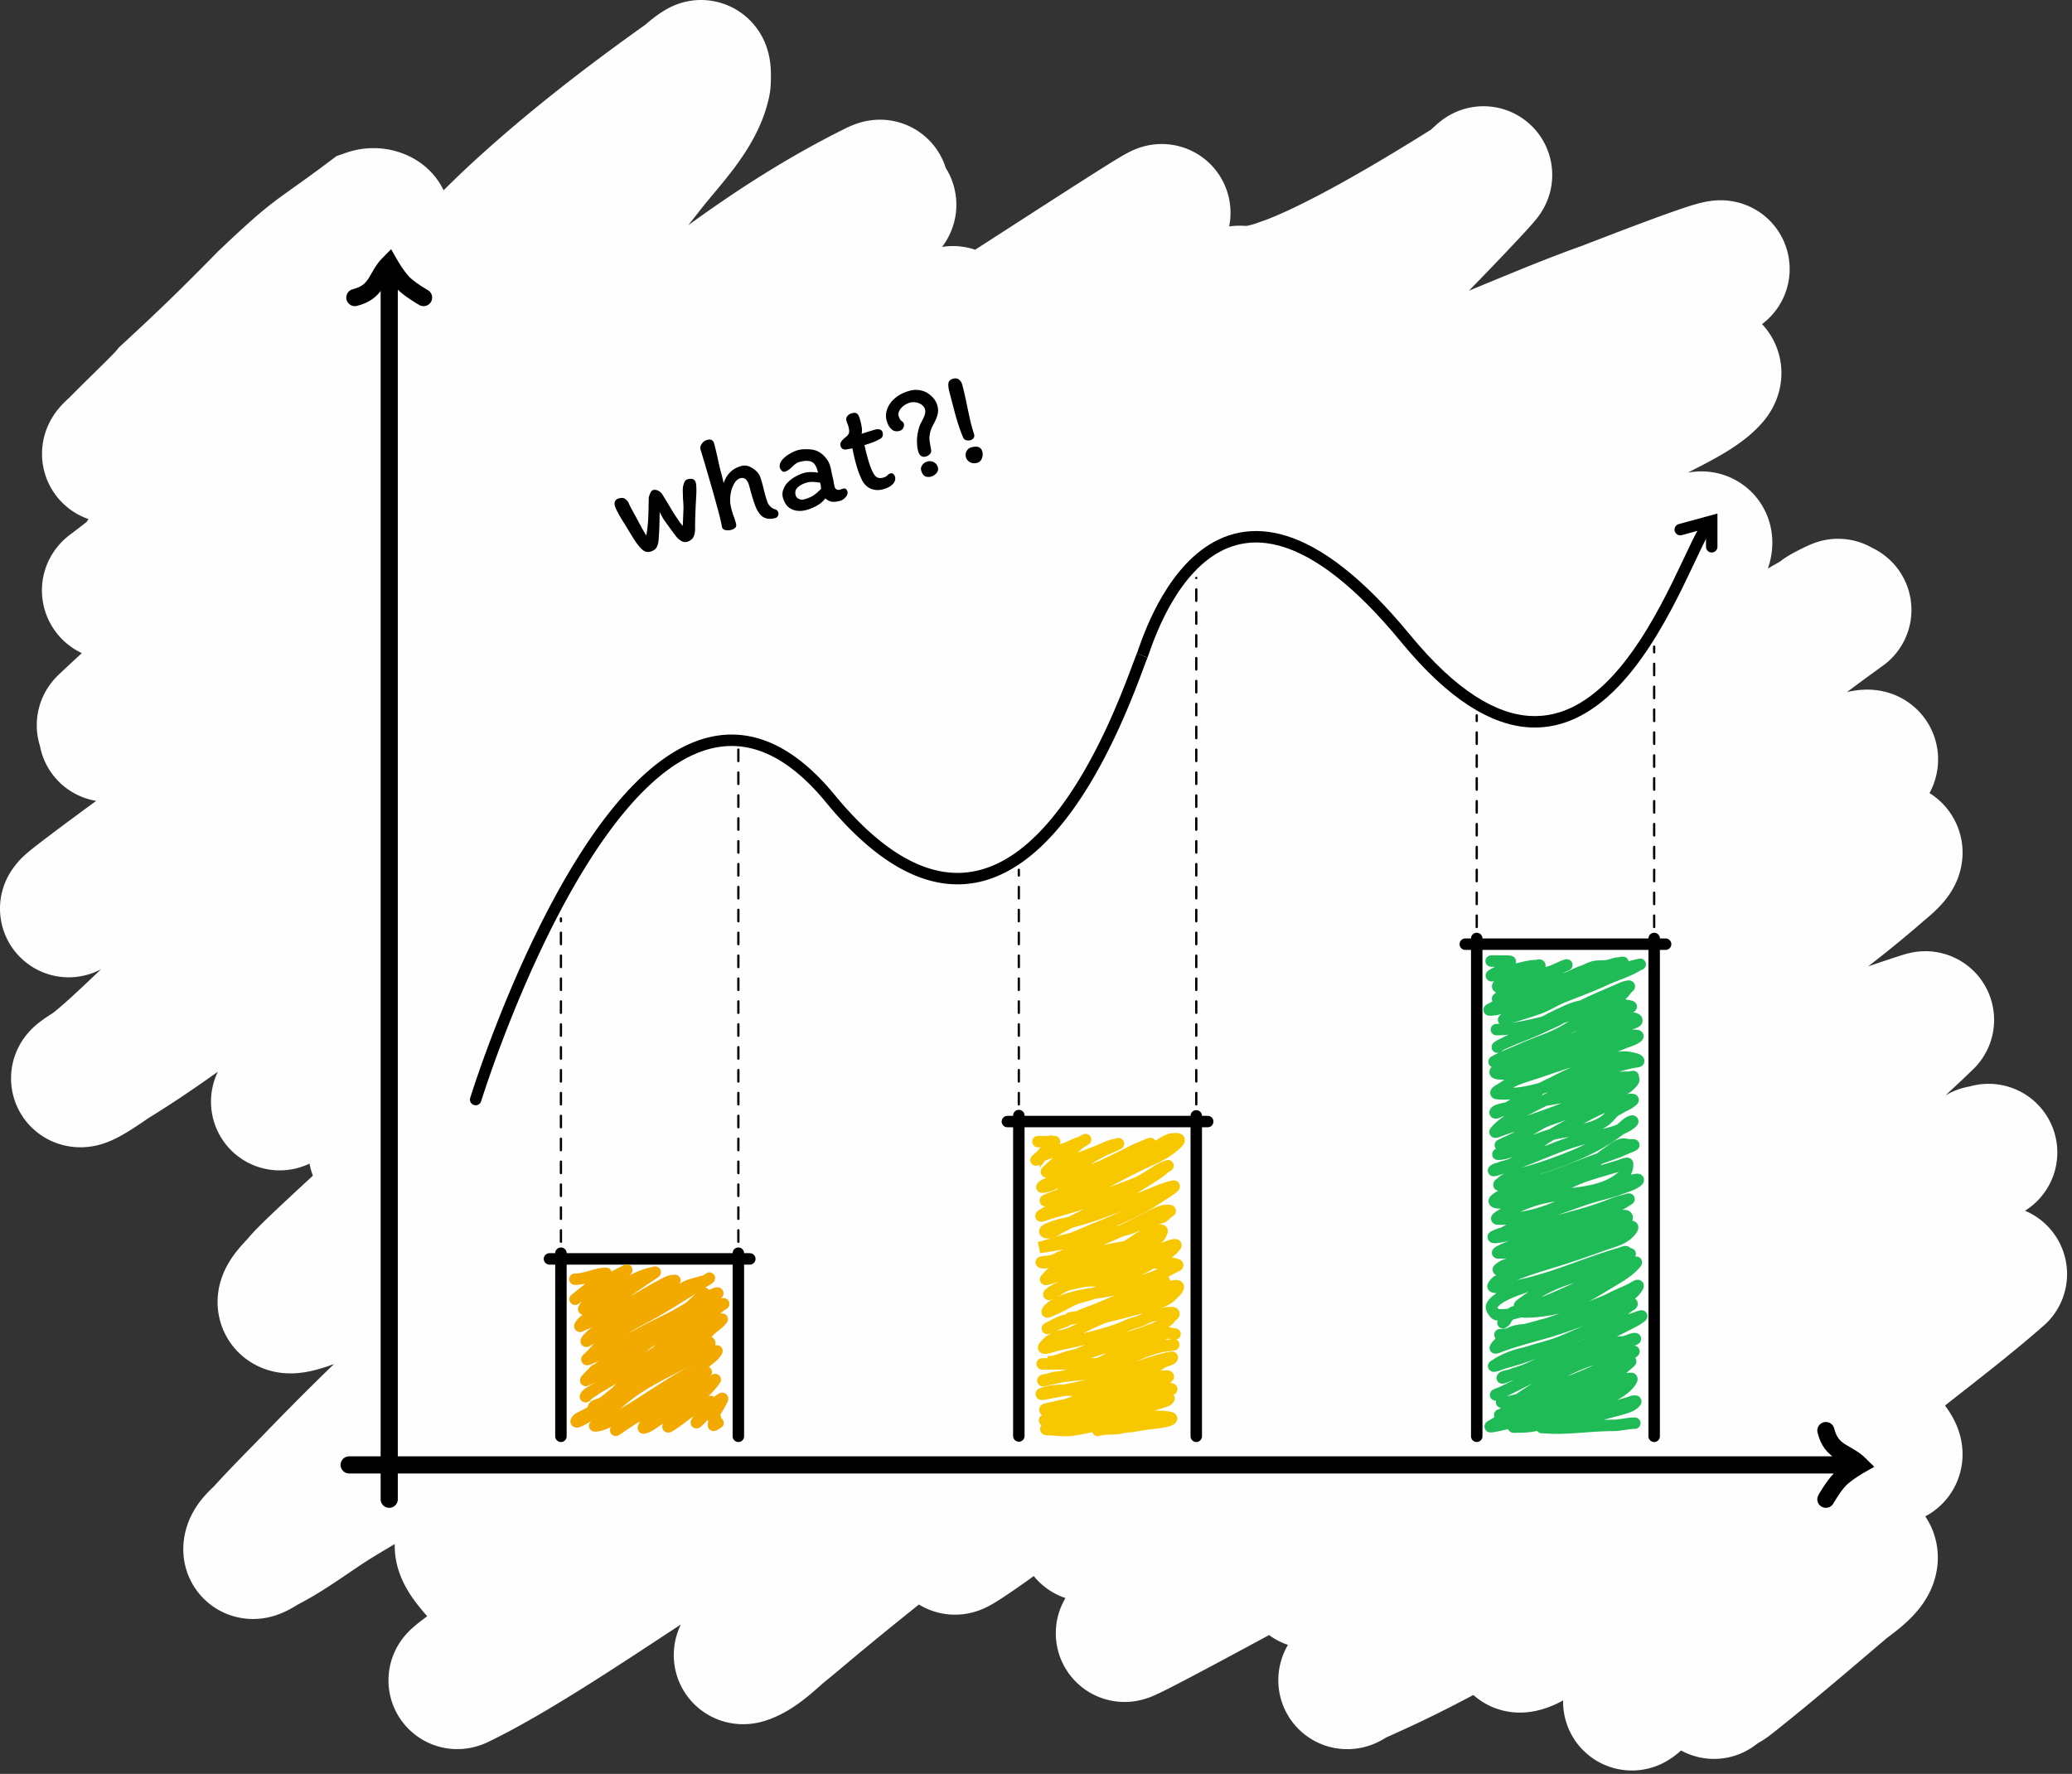 <svg xmlns="http://www.w3.org/2000/svg"
     width="362"
     height="310"
     fill="none"
     viewBox="0 0 362 310">
  <rect x="0" y="0" width="362" height="310" fill="#333333" stroke="none"/>
  <path stroke="#FEFEFE"
        stroke-linecap="round"
        stroke-width="24"
        d="M19.415 79.377c-.384-.054.855-1.065.884-1.094 3.975-4.054 7.869-7.67 9.2-9.283 6.5-6 10.704-10.061 17-16.5 9.5-9 8-7 18-14.5 0 0 .737-.256 1.5 0 3.5 1.174-6.932 3.925-7 4.025m1.41 7.286c-12.04 15.922-8.477 14-22.295 28.972-2.6 2.817-14.01 21.859-16.614 24.667-.536.578-2.624.513-2.085.106 6.4-4.831 12.502-9.878 18.699-14.892C48.309 79.915 57.76 71.138 66.783 61.98c8.04-8.16 15.345-16.874 23.852-24.702 9.022-8.301 18.87-15.92 29.068-23.184.926-.66 1.735-1.523 2.735-2.082.355-.199.24 2.214.21 2.364-1.059 5.25-6.045 10.218-9.423 14.503-6.622 8.402-13.09 16.87-20.276 24.95-7.98 8.97-16.561 17.493-25.367 25.901-7.985 7.624-15.622 15.472-23.431 23.22-8.219 8.154-17.187 15.671-25.62 23.643-1.34 1.267 10.395-5.431 8.969-4.235-1.526 1.281-9.114 5.983-8.716 5.752 8.123-4.705 16.081-9.65 23.726-14.891 15.867-10.878 31.547-22.194 46.61-33.842 20.719-16.02 39.33-33.96 63.796-46.122 7.372-3.665-34.782 23.901-29.084 18.385.595-.576 30.669-15.076 31.168-15.703 1.979-2.49-30.381 18.099-32.562 20.467-29.174 28.902 28.291-11.358 17.92-2.258-12.737 11.177-26.138 21.812-39.269 32.66-12.558 10.373-24.202 21.479-36.62 31.971-10.745 9.079-22.282 17.418-33.612 25.972-4.624 3.491 13.041-9.693 8.352-6.264-1.282.938-26.082 18.86-27.008 20.026-.304.383-.27.357.147.018 1.438-1.173 32.628-18.951 34.152-20.044 10.37-7.44-8.642 2.059 1.92-5.187 22.275-15.281 45.336-29.831 68.17-44.517C135.404 76.682 147.627 67.027 166.5 55M148 70.608c-82.004 52.421 7.669-4.59 7-3.608-1.777 2.608 50.194-31.996 47.912-29.722-9.815 9.784 2.545 5.559-8.497 14.362-19.55 15.587-39.58 30.787-59.336 46.193-18.278 14.253-36.88 28.19-55.318 42.293-13.452 10.288-26.645 20.816-40.133 31.071-6.485 4.932-13.158 9.796-20.234 14.133-.372.229-4.863 3.468-5.448 3.141-.202-.113 1.745-1.317 1.81-1.358C20.45 184.034 36.5 167.309 41 164.034c26.76-19.478 41.321-26.189 67.976-45.769 22.617-16.613 46.079-32.415 71.157-46.369 15.538-8.646 32.611-15.017 48.609-22.99 7.897-3.937-19.925 7.656-12.831 2.734 1.773-1.23 3.089 4.764 41.584-19.514 8.127-7.954-15.128 16.732-23.789 24.278-19.299 16.815-41.266 31.29-62.218 46.581-20.174 14.724-39.037 30.698-58.768 45.84-19.176 14.716-41.127 26.466-60.408 41.04-.362.274-4.585 3.741-3.155 2.329 5.822-5.753 13.039-10.619 19.267-16.056 21.291-18.59 42.175-37.445 66.045-53.78 21.421-14.658 44.86-25.798 69.369-36.311 18.518-7.944 37.071-15.882 55.781-23.502 6.889-2.806 13.772-5.774 20.823-8.293 1.128-.403 18.931-7.406 20.214-7.252.638.077-16.24 6.575-16.722 6.934-3.117 2.324-6.184 4.695-9.297 7.023-14.724 11.008-29.023 22.372-43.666 33.453-20.961 15.862-42.607 30.574-65.793 44.075-22.092 12.864-44.276 25.685-65.036 40.052-8.804 6.094-17.634 12.103-26.628 17.998-2.43 1.592-4.892 3.321-7.572 4.622-.616.299 3.852-1.427 4.5-1.799 5.117-2.941 9.539-6.73 13.988-10.322 10.124-8.175 19.843-16.691 29.805-25.002 15.107-12.604 30.323-25.212 47.178-36.188 14.507-9.448 29.694-18.227 45.328-26.308 21.299-11.009 43.184-21.26 64.867-31.724 6.649-3.209 6.203-1.125 13.167-3.814 1.481-.572 17.166-3.535 14.051 0s-11.655 6.384-15.313 9.5c-7.214 6.147-14.005 7.384-21.286 13.475-18.747 15.686-38.784 30.269-59.315 44.287-22.497 15.361-45.047 30.933-69.158 44.499-13.337 7.504-27.645 14.049-43.33 17.291-4.195.868-8.412 1.73-12.746 1.73-3.497 0 .708.053 1.893-.389.39-.145 1.145-.495.568-.882-.837-.561-.658.497-1.136 1.076-1.23 1.491-2.28 3.042-3.617 4.5-2.997 3.267-6.18 6.43-9.024 9.792-1.049 1.24-13.306 12.159-14.05 13.533-9.802 9.758 14.93-3.416 15.27-3.564 31.23-13.535 61.975-35.788 91.412-51.909 13.374-7.324 27.245-13.514 41.289-19.85 8.024-3.619 15.972-7.175 23.705-11.221 12.963-6.783 26.033-13.13 39.375-19.374 9.469-4.431 18.368-9.547 27.533-14.38 2.38-1.255 8.803-10.352 6.1-9.704-.752.18-11.599 5.196-12.221 5.59-3.547 2.247-7.203 1.793-10.559 4.238-19.275 14.044-28.778 31.809-48.692 45.204-20.068 13.498-40.262 26.822-60.514 40.123-18.524 12.166-36.927 24.41-54.435 37.6-10.004 7.536-19.696 15.218-30.436 22.02-6.884 4.36-14.047 8.333-21.033 12.562-4.386 2.656-8.367 5.881-13.02 8.223-.31.156-2.061 1.42-2.061.776 0-.988 1.507-2.116 2.145-2.823 2.748-3.046 5.692-5.962 8.56-8.928 11.831-12.233 24.008-23.969 38.26-34.283 14.704-10.639 29.982-20.916 46.191-29.907 8.397-4.657 16.957-9.108 25.345-13.78 10.883-6.061 21.632-12.252 32.203-18.685 1.971-1.2 7.958-4.715 5.931-3.582-10.383 5.807-19.718 13.096-28.774 20.238-16.315 12.867-31.689 26.549-48.167 39.276-10.603 8.19-22.126 15.485-33.36 23.043-3.97 2.672 7.863 4.459 3.576 6.776-5.258 2.843 29.876-8.114 35.065-11.045 65.877-37.217 94.607-73.155 158.739-112.429 10.26-6.283 20.647-12.357 31.172-18.315 1.362-.771-3.833 1.757-2.272 1.289.119-.035 3.666-1.247 3.282-.971-20.672 14.849-39.407 31.595-59.063 47.357-30.295 24.293-62.384 46.942-93.431 70.541-10.694 8.128-20.963 16.618-31.424 24.949-2.99 2.381-12.61 8.891-9.255 6.881 49.129-29.437 96.185-61.085 143.281-92.738 9.54-6.411 19.131-12.478 29.405-18.032.826-.446 2.78-2.082 3.849-2.082.209 0-.293.252-.463.353-1.743 1.038-3.579 1.979-5.363 2.964-26.263 14.497-50.902 30.922-74.943 47.887-33.238 23.454-66.143 47.309-101.003 69.076-7.341 4.584-34.884.567-42.011 5.382-3.652 2.467 12.723 13.388 9.366 16.144-1.306 1.073-2.627 2.127-4.017 3.123-.26.187-8.549 6.041-6.71 5.153 11.23-5.424 27.832-16.981 38.092-23.538 24.997-15.975 49.04-32.862 72.482-50.409 22.553-16.882 44.958-33.914 67.77-50.551 10.877-7.932 22.25-15.337 34.18-22.126 9.387-5.341 19.304-9.664 29.72-13.356.131-.046 4.545-1.745 4.207-.794-.248.696-1.584 1.801-2.019 2.152-2.903 2.342-6.159 4.425-9.234 6.599-22.068 15.609-44.014 31.333-65.982 47.04-8.221 5.877-16.608 11.791-24.462 18.014-.289.229-.708.405-.821.724-.056.159.409-.002.589-.071 4.45-1.702 8.713-4.327 12.789-6.528 9.036-4.88 17.883-9.983 26.712-15.121 6.988-4.067 14.523-8.927 22.422-11.698.347-.122 1.184-.451 1.115-.142-.203.909-3.778 3.226-4.186 3.529-17.215 12.837-35.443 24.745-53.089 37.159-30.717 21.611-61.795 43.227-90.171 67.03-1.304 1.095-2.193 1.851-3.533 2.929-1.801 1.448-4.195 3.988-6.542 4.817-1.817.642 2.252-2.726 3.576-3.952 13.797-12.776 28.407-24.992 42.908-37.194 34.452-28.988 69.11-58.583 108.113-83.369 8.563-5.442 17.366-10.527 27.007-14.521.575-.238 2.152-1.065 1.767-.635-1.388 1.553-5.869 3.563-7.404 4.446-14.263 8.21-28.369 16.511-41.983 25.478-25.41 16.737-50.175 34.387-73.701 52.968-4.196 3.314.403-.295-4.039 3.176-.13.102-4.714 4.004-4.564 4.023.565.07 1.085-.321 1.577-.565 1.519-.752 2.978-1.588 4.438-2.417 8.25-4.683 16.282-9.643 24.336-14.556 9.458-5.77 18.853-11.611 28.417-17.256 3.854-2.275 7.637-4.577 11.926-6.246.947-.369 7.199-3.298 7.866-1.447.361 1-.738 2.107-1.304 2.752-4.635 5.283-11.174 9.934-16.785 14.363-20.424 16.12-41.697 31.415-62.722 46.968-3.614 2.674-7.207 5.411-11 7.905-8.355 5.493 14.84-12.739 22.527-18.879 25.62-20.47 51.337-40.889 77.614-60.767 9.567-7.237 16.983-12.714 26.607-19.797 6.705-4.934 13.365-10.152 20.466-14.715 2.966-1.906 6.381-3.522 9.738-4.887 1.185-.482 2.779-1.122 4.102-1.359 3.264-.584-1.025 2.761-1.136 2.858-9.67 8.49-20.663 16.051-31.256 23.697-12.727 9.186-25.478 18.321-37.986 27.719-8.466 6.36-16.826 12.806-25.199 19.249-2.999 2.309-11.945 9.253-9.212 6.723 7.938-7.353 16.817-14.119 25.24-21.067 12.796-10.557 25.59-21.118 38.491-31.583 3.845-3.119 7.773-6.059 12.053-8.752.931-.586 2.591-1.713 3.786-2.047 2.964-.829 1.241 2.651.778 3.423-1.453 2.423-4.51 5.767-6.394 7.764-5.173 5.48-10.722 10.738-16.385 15.862-10.487 9.487-21.742 18.32-33.381 26.801-3.275 2.387-6.601 4.689-10.075 6.864-2.482 1.554-6.545 3.331-8.182 5.593-.273.377 1.079-.027 1.556-.212 3.763-1.455 7.356-3.342 10.812-5.24 14.217-7.808 27.184-17.327 40.342-26.307 4.974-3.395 9.744-6.87 14.513-10.446.492-.368 6.403-4.378 6.479-4.234.126.238-.341.439-.547.635-.623.593-1.284 1.157-1.935 1.729-5.398 4.741-10.839 9.446-16.217 14.204-8.649 7.651-16.975 15.627-26.187 22.813-6.34 4.947-13.21 9.318-19.729 14.081-2.446 1.786-3.155 2.943 1.135 1.393 8.468-3.058 15.835-8.011 23.053-12.721 9.417-6.144 18.668-12.473 27.47-19.232 1.819-1.397 7.317-5.549 5.448-4.199-7.813 5.643-14.964 11.915-22.78 17.573-11.705 8.474-23.943 17.841-37.965 23.59-4.306 1.766-8.875 2.93-13.399 4.217-3.511.999-6.944 2.094-10.517 2.947-7.19 1.716 1.994-.069 3.576-.547 16.528-4.995 30.387-13.558 44.276-22.391 18.039-11.47 34.871-24.014 51.932-36.47 8.817-6.437.578-4.492 10.264-10.041.405-.232 14.203-4.952 14.009-4.763-6.725 6.545-14.081 12.664-21.37 18.756-21.01 17.561-42.23 36.89-68.864 48.522-5.468 2.387-11.108 4.394-16.785 6.387-2.641.927 5.457-1.596 7.866-2.894 1.323-.712.599-.48-.231.053a69.779 69.779 0 0 1-5.7 3.3c-5.076 2.622-10.549 2.467-16.028 4.164-7.538 2.334-15.035 5.317-21.77 9.034-.261.144-4.264 2.247-3.491 2.346 3.81.492 8.978-2.934 11.863-4.393 30.902-15.633 61.245-33.343 95.913-42.664 1.728-.464 8.126-2.042 5.258 1.2-3.673 4.154-8.992 7.561-13.692 10.834-6.25 4.352-12.864 8.308-19.562 12.156-8.407 4.831-17.219 9.012-25.913 13.445-.768.392-2.926 1.753-2.188 1.324 5.013-2.918 10.227-5.589 15.271-8.47 12.838-7.332 25.457-14.979 37.944-22.725 5.281-3.276 10.004-6.752 14.703-10.569 2.97-2.413 5.987-4.788 8.813-7.323.749-.671 2.702-2.795 2.356-1.923-.58 1.46-4.423 3.498-5.721 4.429-6 4.299-12.538 8.098-18.825 12.086-24.516 15.551-49.561 30.361-74.712 45.169-7.568 4.456-15.228 8.844-22.716 13.392-12.003 7.291 25.245-13.031 37.65-19.832 16.363-8.97 32.91-17.717 49.029-26.995 11.96-6.884 23.465-14.207 35.127-21.42.004-.003 4.725-2.249 4.711-2.118-.099.914-4.5 2.764-5.216 3.176-5.858 3.368-22.955 13.874-16.617 11.187 14.832-6.29 26.237-16.3 39.922-23.997 1.451-.815 2.675-1.594 4.017-2.47m-1.325.3c-15.217 8.206-28.36 18.475-42.193 28.213-7.335 5.164-14.756 10.3-22.464 15.068-6.72 4.158-13.854 7.82-20.76 11.751-8.81 5.015-17.831 9.836-26.166 15.404-1.805 1.206-7.269 4.725-5.258 3.776 1.75-.826 3.335-2.052 4.942-3.053 5.187-3.228 10.543-6.253 15.839-9.351 18.785-10.99 37.882-20.647 59.63-26.837.427-.122 4.538-1.421 3.702-.053-.834 1.364-2.068 2.681-3.281 3.811-5.734 5.344-12.538 10.057-18.93 14.821-8.395 6.257-17.247 12.012-25.83 18.068-1.387.979-2.7 2.063-4.164 2.964-.327.201-.675.368 0 .071 4.725-2.083 9.008-5.326 13.272-7.975 8.432-5.24 16.759-10.58 24.84-16.198 13.668-9.501 26.889-20.217 42.278-27.772 2.536-1.244-14.527-1.018-11.905-2.135m19.477.371c-5.492 4.819-11.409 9.347-17.205 13.904-18.973 14.913-40.582 27.845-62.512 39.487-9.576 5.084-18.942 10.631-28.9 15.174-1.316.6-2.624 1.206-3.955 1.782-.416.18-1.333.963-1.22.583.115-.384 1.518-.926 1.83-1.112 2.531-1.508 5.164-2.863 7.762-4.288 14.311-7.847 28.315-15.416 44.801-19.549.953-.239 4.578-1.723 2.44.07-4.966 4.166-10.978 7.411-16.154 11.398a265.988 265.988 0 0 1-5.006 3.794c-1.403 1.03-3.256 2.857-5.09 3.335-2.273.591 2.749-3.273 4.354-4.747 6.401-5.878 12.953-11.651 19.456-17.45 13.111-11.691 26.017-24.393 41.436-34.053 2.376-1.488 4.875-2.999 7.594-4.023.243-.092 3.61-1.338 3.47-.812-.077.293-.649.941-.799 1.094-2.343 2.402-5 4.647-7.488 6.935-7.221 6.638-14.428 13.311-22.127 19.567-9.254 7.518-19.539 15.04-30.415 20.891-2.302 1.238-9.341 4.77-6.941 3.67 4.278-1.962 8.187-4.642 12.178-6.97a2080.182 2080.182 0 0 0 22.107-13.074c5.081-3.048 10.58-6.704 16.49-8.61 2.604-.841 8.708 7.092 3.756 4.093-3.92 5.39-13.011 10.044-17.554 15.068-8.074 8.928-15.974 18.096-24.694 26.572-.279.272-2.586 2.875-1.241 1.747 3.905-3.275 7.673-6.632 11.758-9.757 6.608-5.056 13.27-10.841 21.37-14.221.513-.214 7.611-3.259 7.909-1.094.233 1.696-3.592 4.147-4.606 5.011-6.147 5.228-12.279 10.494-18.615 15.562-3.188 2.549-.564.325-3.87 2.752" />
  <path fill="#000"
        d="M66.5 262a1.5 1.5 0 0 0 3 0h-3Zm3 0V47h-3v215h3Z" />
  <path stroke="#000"
        stroke-linecap="round"
        stroke-width="3"
        d="M61 256h264M62 52c4-1 3.657-3.657 6-6 0 0 1.312 2.312 2.5 3.5C71.688 50.688 74 52 74 52m245 198c1 4 3.657 3.657 6 6 0 0-2.312 1.312-3.5 2.5-1.188 1.188-2.5 3.5-2.5 3.5" />
  <path fill="#000"
        d="M82.162 191.825a1 1 0 1 0 1.91.589l-1.91-.589Zm62.894-52.273-.772.635.772-.635Zm-61.939 52.567.956.295v-.003l.004-.012.016-.048.06-.195a174.276 174.276 0 0 1 1.207-3.627 234.24 234.24 0 0 1 3.69-9.939c3.2-8.061 7.802-18.36 13.422-27.385 5.648-9.07 12.211-16.664 19.266-19.569 3.486-1.436 7.085-1.725 10.797-.484 3.733 1.249 7.671 4.075 11.749 9.035l1.545-1.27c-4.232-5.147-8.461-8.258-12.659-9.661-4.22-1.411-8.316-1.067-12.194.53-7.675 3.161-14.519 11.236-20.202 20.361-5.71 9.17-10.362 19.593-13.582 27.705a235.718 235.718 0 0 0-3.722 10.025 169.646 169.646 0 0 0-1.223 3.675c-.028.089-.05.156-.063.202l-.017.052-.004.013v.004c-.001.001-.001.002.954.296Zm61.167-51.932c8.394 10.211 16.053 14.336 22.954 14.357 6.895.021 12.688-4.056 17.349-9.427 9.296-10.713 14.694-27.304 15.892-30.181l-1.846-.769c-1.301 3.124-6.536 19.245-15.556 29.639-4.497 5.182-9.783 8.756-15.832 8.738-6.043-.019-13.193-3.625-21.416-13.627l-1.545 1.27Z" />
  <path stroke="#000"
        stroke-width="2"
        d="M199.556 114.551c1-2.501 12.764-43.425 46-2.999 33.236 40.425 48.5-15.5 53-20" />
  <path stroke="#000"
        stroke-dasharray="2 2"
        stroke-linecap="round"
        stroke-width=".4"
        d="M129 217v-86m-31 86v-56.5" />
  <path stroke="#000"
        stroke-linecap="round"
        stroke-width="2"
        d="M98 219v32m31-32v32m2-31H96" />
  <path stroke="#F2A900"
        stroke-linecap="round"
        stroke-width="2"
        d="M100.444 223.545c1.386 0 2.755-.536 4.096-.859.228-.054 1.57-.268 1.345-.122-1.017.656-1.94 1.64-2.861 2.435-.707.61-1.45 1.162-2.179 1.737-.947.746.167-.058.567-.31 2.247-1.42 4.647-2.714 7.008-3.927.334-.171.693-.321 1.013-.517.306-.185-.569.434-.847.659-1.705 1.383-3.469 2.677-5.021 4.25-.492.499-1.013 1.042-1.439 1.602-.277.363-.124.395.229.148 2.275-1.59 4.495-3.064 6.964-4.333 1.435-.738 3.06-1.557 4.651-1.867.074-.014.706-.246.439-.058-.665.467-1.359.895-2.026 1.363-3.142 2.205-6.369 4.289-9.518 6.484-.564.392-1.163.784-1.504 1.388-.178.317.154.068.37-.025 1.035-.448 2.068-.903 3.102-1.357a73.086 73.086 0 0 0 7.62-3.888c.971-.569 1.897-1.132 2.899-1.64.692-.351 1.491-.887 2.294-.93.1-.005.433-.043.165.006-.652.121-1.4.831-1.936 1.182-2.713 1.774-5.531 3.38-8.207 5.206-1.67 1.139-3.444 2.212-4.873 3.662-.116.117-.322.369-.376.523-.057.159.312-.125.458-.207a54.99 54.99 0 0 0 1.663-.969c2.602-1.574 5.202-3.073 7.9-4.469a83.938 83.938 0 0 0 3.689-2.054c1.016-.591 2.292-.848 3.237-1.511.958-.672 2.086-.804 3.186-1.162.299-.098.782-.147 1.032-.349.441-.358.537-.383-.064 0-3.988 2.538-7.991 5.127-12.194 7.298-2.182 1.126-4.055 2.542-6.059 3.939-.833.58-1.33 1.277-2.02 1.977-.213.216-.437.404-.65.62-.416.421 1.349-.43 1.478-.491 2.952-1.408 5.882-2.961 8.78-4.482 2.028-1.065 4.087-1.991 6.078-3.139 1.173-.677 2.327-1.431 3.529-2.041.484-.245.915-.755 1.434-.872.42-.094.836-.356 1.261-.452.918-.207-1.052.998-1.217 1.111-4.203 2.876-8.423 5.606-12.959 7.905a25.342 25.342 0 0 0-3.943 2.486c-.598.459-1.23.798-1.867 1.189-.344.211-.61.53-.994.671-.311.115-.426.356-.637.582-.153.163-1.211 1.136-1.211 1.304 0 .047 1.793-.756 1.861-.788 1.81-.842 3.55-1.839 5.25-2.893 3.111-1.929 5.4-4.746 8.206-7.04 1.238-1.012 2.758-1.781 3.899-2.906.294-.29.621-.58.854-.923.097-.144.261-.475.407-.562.154-.092.436-.198.16.039-.652.558-1.277 1.144-1.905 1.73-2.404 2.244-4.752 4.57-7.429 6.485-2.49 1.779-4.848 3.958-7.002 6.141a22.362 22.362 0 0 1-2.58 2.267c-.476.354-1.176.693-1.542 1.156-.04.051-.308.248-.204.058.309-.563 1.31-.999 1.822-1.291 2.756-1.571 5.451-3.248 8.155-4.909 2.257-1.385 4.398-2.961 6.715-4.243 1.39-.768 2.464-1.548 3.581-2.68 1.029-1.043 2.267-1.721 3.326-2.687.149-.136.698-.348.497-.348-.596 0-1.253.461-1.784.697-1.731.77-3.538 1.664-4.995 2.906-2.615 2.23-4.857 4.599-7.021 7.273-1.785 2.205-4.117 3.854-6.301 5.625-.49.397-.976.836-1.587 1.027-.299.093-.694.174-.917.4-.282.286-.03.687-.166 1.02-.341.841 1.395-1.143 2.09-1.717 1.598-1.321 3.358-2.524 5.071-3.682 1.472-.994 2.944-1.982 4.498-2.841 1.072-.593 2.183-1.078 3.224-1.731 1.564-.98 2.949-2.056 4.358-3.255.686-.584 1.285-1.247 2.001-1.796.311-.239.615-.482.892-.762.052-.053.427-.478.414-.478-.422 0-1.258.746-1.587.969-1.28.869-2.544 1.78-3.72 2.79-2.423 2.081-4.843 4.163-7.27 6.239-2.108 1.803-4.74 2.968-7.085 4.411-1.705 1.05-3.46 1.919-5.218 2.809-.61.31-1.1 1.113.064.53 3.444-1.726 6.069-4.847 8.741-7.556 1.565-1.587 3.194-2.546 5.097-3.643 1.061-.612 2.167-1.088 3.262-1.627.601-.296 1.224-.651 1.88-.801 1.055-.242 2.135-.181 3.211-.181.742 0 .436.594.044.93-1.824 1.565-3.988 2.681-6.097 3.772-2.713 1.403-5.477 2.819-7.881 4.714a45.517 45.517 0 0 0-4.243 3.772c-.48.486-1.048.941-1.465 1.485-.105.137.946-.073 1.013-.097 1.389-.481 2.815-1.277 4.071-2.034 3.626-2.186 7.071-4.621 10.754-6.717 1.297-.737 2.456-1.36 3.619-2.325.453-.375.925-.705 1.332-1.117.134-.136.907-1.078.382-.678-.809.615-1.519 1.411-2.287 2.08-1.426 1.241-2.941 2.417-4.46 3.539a100.82 100.82 0 0 0-4.403 3.474c-.811.671-1.597 1.364-2.504 1.899-1.115.658-2.073 1.669-3.185 2.299-.186.106-.468.255-.618.407-.297.301.73-.423 1.077-.665 2.82-1.97 5.946-3.474 8.805-5.399 1.334-.899 2.69-1.745 3.975-2.713.581-.437 2.408-1.625 1.784-1.253-.811.484-1.56 1.394-2.287 2.002-1.316 1.1-2.674 2.142-3.995 3.23a193.458 193.458 0 0 0-3.925 3.339c-.12.104-.821 1.188-.611 1.149.811-.149 1.724-.902 2.395-1.324 1.542-.968 3.013-2.033 4.537-3.029 1.721-1.125 3.229-2.528 4.912-3.7.197-.138.432-.234.605-.388.264-.234-.387.597-.618.865-1.607 1.869-3.501 3.505-5.371 5.096-.752.64-2.852 2.679-1.994 2.196 1.503-.846 2.777-2.094 4.288-2.945.93-.524 1.916-.919 2.867-1.376.367-.176-.024.387-.077.465-.434.646-.936 1.241-1.389 1.873-.283.397-.62.777-.879 1.189-.301.48.591-.398.65-.465 1.043-1.188 2.258-2.765 3.644-3.578.431-.253.118.261-.012.51-.345.661-.73 1.291-1.109 1.931-.045.076-.441.822-.414.833.11.045.398-.068.478.032.175.222-.447 1.188-.293 1.344.035.035.683-.392.777-.44" />
  <path stroke="#000"
        stroke-linecap="round"
        stroke-width="2"
        d="M299.056 95.552v-4.5l-5.5 1.5" />
  <path stroke="#000"
        stroke-dasharray="2 2"
        stroke-linecap="round"
        stroke-width=".4"
        d="M209 193v-92m-31 92v-41" />
  <path stroke="#000"
        stroke-linecap="round"
        stroke-width="2"
        d="M178 194.948v56M209 195v56m2-55h-35" />
  <path stroke="#F7C800"
        stroke-linecap="round"
        stroke-width="2"
        d="M181.344 199.501h2.009c.203 0 1.094-.067.848.036-.538.227-1.232 1.1-1.571 1.553a9.333 9.333 0 0 1-1.357 1.398c-.329.272-.398.347 0 .018 1.31-1.083 3.48-1.246 5.017-1.868.773-.312 1.584-.76 2.357-.983.277-.08 1.731-.914.732-.352-1.284.721-2.288 2.022-3.517 2.87-1.023.705-1.962 1.569-2.875 2.4-.72.655 1.122-.395 1.428-.532 2.416-1.086 4.976-1.901 7.428-2.915 1.08-.447 1.993-.951 3.151-1.146.079-.014.688-.244.259-.028-.772.391-1.59.712-2.375 1.083-2.694 1.276-5.099 3.154-7.829 4.395-.849.387-1.459 1.163-2.294 1.507-.259.107-.941.524-.661.524 1.111 0 2.398-.8 3.437-1.137 4.003-1.301 7.905-2.93 11.811-4.485 1.249-.498 2.288-1.301 3.446-1.887.594-.3-.338.058-.509.136-.894.407-1.85.743-2.714 1.209-2.58 1.391-5.396 2.464-7.865 4.052-.621.4-1.218.797-1.767 1.291-.575.516-1.367.759-1.92 1.317-.409.414-1.633 1.741-2.258 1.778-.579.035-1.916.329-.482-.235 2.836-1.115 5.696-2.053 8.481-3.339 2.479-1.144 4.854-2.487 7.231-3.826 1.067-.601 2.044-1.341 3.097-1.94.831-.472 1.892-1.331 2.884-1.381.716-.036 1.489-.061.705.731-1.157 1.17-2.877 2.188-4.365 2.843-4.626 2.033-8.983 4.726-13.659 6.66-1.179.487-2.227 1.317-3.321 1.949-.548.317-1.199.484-1.768.812-.492.285-1.207.726-.124.361 2.956-.996 5.98-1.641 8.873-2.87 2.308-.98 4.714-1.729 7.035-2.689 1.57-.649 2.905-1.687 4.365-2.518.29-.164 1.663-.739 1.295-.532-.702.394-1.267.987-1.937 1.426-1.665 1.088-3.358 2.106-5.044 3.158-4.025 2.511-8.506 4.333-12.615 6.669-.393.224-1.42.676-1.812.28-.463-.468 2.797-1.35 3.089-1.408 4.74-.931 9.118-2.944 13.65-4.548 1.869-.661 3.595-1.591 5.553-2.03 1.105-.249-1.74 1.475-2.687 2.102-3.393 2.244-7.238 3.831-10.981 5.361-1.231.503-2.435 1.057-3.678 1.534-.934.358-1.947.477-2.893.821-1.002.365-3.071.894-3.071.894s4.432-.635 6.589-1.219c1.885-.51 3.82-.789 5.713-1.254 1.448-.356 3.077-.582 4.428-1.227 1.345-.643 3.036-1.181 4.491-1.508.648-.145.965-.791 1.526-1.091.452-.242-.515-.206-.66-.19-.977.11-2.05.684-2.902 1.137-2.633 1.401-5.261 2.673-8.008 3.808-1.799.745-3.542 1.629-5.338 2.356-.868.351-1.837.618-2.616 1.056-.514.289-1.434.568-2.008.568-.107 0-.97.112-.866.154.523.212 1.507-.118 2.044-.172 2.016-.204 4.086-.798 6.053-1.281 2.181-.536 4.387-.87 6.588-1.3 1.758-.343 3.571-.463 5.214-1.218.754-.347.84-.613 1.178-1.381.323-.733-2.346.064-2.571.199-3.027 1.808-5.738 4.229-9.249 5.035-1.351.311-2.668.823-4.044 1.101-1.051.213-2.184.689-3.223.813-.43.051-.877.871-1.205 1.137-.22.178.935-.192 1.08-.235a69.317 69.317 0 0 1 4.25-1.101c2.669-.615 5.512-1.251 8.097-2.166 1.081-.382 2.306-.469 3.365-.92.778-.331 1.771-.128 2.491-.533.548-.308 1.151-.363 1.687-.604.299-.135 2.165-.84 1.679-.208-1.006 1.307-2.832 2.207-4.214 3.005-2.184 1.262-4.294 2.013-6.615 2.834-1.575.557-3.346.006-4.955.289-2.008.353-4.587.812-6.213 2.157-.583.482 1.18-.455 1.357-.569 1.838-1.186 3.923-1.981 5.963-2.725 2.435-.888 4.907-1.554 7.446-2.067 1.654-.334 3.371.081 4.99.081.676 0 1.541-.141 2.169.127.181.076.801.109.241.361-.523.235-1.107.559-1.624.83-4.171 2.186-8.856 2.566-13.24 4.043-1.183.398-2.528.626-3.633 1.227-1.045.569-2.302 1.233-3.401 1.661-.109.042-.811.457-.661.117.18-.409.891-.918 1.277-1.137 2.52-1.433 5.47-1.8 8.311-2.229 3.189-.481 6.306-1.666 9.517-1.751.402-.011.945-.316 1.348-.153.055.022-1.058.658-1.197.722-2.146.976-4.397 1.679-6.597 2.526-1.887.727-3.691 1.608-5.606 2.266-.702.241-1.518.711-2.241.803-.262.033-.793.025-.973.252-.45.569-1.797.764-2.41 1.092-.381.204-2.238 1.014-.965.37.97-.49 1.781-.973 2.857-1.218 1.628-.37 3.29-.674 4.892-1.137 2.198-.635 4.355-1.367 6.544-2.03 1.972-.599 3.886-.977 5.633-2.112.605-.394 1.351-.731 2.089-.731 1.093 0-.28 1.257-.643 1.624-1.001 1.012-2.341 1.427-3.696 1.787-2.417.643-4.803 1.303-7.24 1.877-1.369.323-2.897 1.088-4.169 1.697-1.322.633-2.94 1.62-4.419 1.778-.703.075-1.259.542-1.848.857-.153.082-1.229 1.086-1.089 1.227.236.239 1.245-.144 1.5-.216 1.602-.454 3.254-.705 4.865-1.128 2.649-.696 5.659-1.358 8.133-2.518 1.048-.491 2.2-.644 3.223-1.219.669-.375 1.737-.646 2.491-.73.618-.07 1.027-.325 1.687-.325.234 0 .719-.098.848.162.098.197-.488.499-.571.65-.444.807-2.054 1.625-2.857 1.949-2.037.824-3.977 1.442-6.089 2.04-1.466.415-3.018.758-4.463 1.245-1.186.4-2.36 1.191-3.589 1.417-1.508.277-2.891 1.146-4.49 1.146h.116c1.049 0 1.953-.291 2.981-.451 1.254-.195 2.455-.43 3.634-.93 2.246-.952 4.594-1.405 6.963-1.958 1.83-.427 3.674-.818 5.49-1.3.368-.097.954-.039 1.268-.27.483-.355 1.242.036 1.803.036m-23.206 5.221h9.472c1.35 0 2.665-.453 3.995-.695.862-.156 1.904-.307 2.7-.686 1.781-.848 3.75-1.539 5.693-1.81.334-.047.73-.133 1.049-.153.418-.028-.832.11-1.25.137-2.052.134-4.248.23-6.248.767-1.304.351-2.682.84-3.857 1.535-1.239.734-2.7 1.1-3.98 1.745-2.25 1.135-4.821 1.5-7.227 2.061-.511.118-.051-.111.208-.138.661-.069 1.297-.359 1.959-.436 2.552-.297 5.101-.57 7.652-.84 1.853-.197 3.67-.313 5.523-.582 1.332-.194 2.779-.174 4.08-.477.511-.119.971-.549 1.481-.783.402-.184.849-.279 1.242-.485.146-.076.421-.384.062-.315-4.532.863-8.748 3.03-13.144 4.419-2.95.932-5.924 1.406-8.932 1.979-.863.165-.81-.004-.046-.226 2.503-.728 5.335-.24 7.898-.476 3.779-.348 7.383.228 11.046-1.051a16.917 16.917 0 0 0 2.283-.985c1.136-.595-.65-.324-1.134-.324-2.117 0-4.668.165-6.633 1.091-1.27.599-2.59 1.253-3.927 1.672-1.118.352-2.185.952-3.301 1.277-1.162.338-2.356.963-3.533 1.187-.605.116-1.178.445-1.812.445-.284 0-.841.443-.841.145 0-.132 1.295-.349 1.357-.363 2.939-.693 6.111-1.333 9.125-1.519.703-.043 1.279-.223 1.952-.412 1.393-.392 2.767-.618 4.196-.792 1.528-.186 3.039-.695 4.551-.695.376 0 1.588.221.586.291-1.143.08-2.329.521-3.417.865-1.793.567-3.649.99-5.484 1.381-2.136.456-4.181 1.36-6.333 1.745-1.515.271-3.174.4-4.643.881-.524.171-1.101.202-1.612.355-.415.124-.523.154.015.154.882 0 1.774.044 2.653-.033 2.578-.225 5.354-.591 7.822-1.422 1.662-.559 3.268-1.237 4.929-1.817 1.836-.641 3.567-.8 5.484-.8.842 0 .46.496-.108.695-1.845.644-3.641 1.062-5.554 1.486-3.693.819-7.369 1.599-11.122 2.036-1.135.132-2.315.553-3.41.881-.304.091-1.346.573-.493.573 1.34 0 2.662.274 4.026.113 2.032-.239 3.962-.807 5.97-1.131 1.438-.231 2.924-.579 4.297-1.082 1.024-.376 2.33-.226 3.401-.226.233 0 4.178-.076 3.934.436-.126.264-1.131.449-1.358.501-.969.222-1.979.273-2.961.404-.797.105-1.597.27-2.392.404-.603.101-1.285.049-1.866.218-1.375.4-2.973.044-4.304.509" />
  <path stroke="#000"
        stroke-dasharray="2 2"
        stroke-linecap="round"
        stroke-width=".4"
        d="M289 162v-49m-31 49v-37" />
  <path stroke="#000"
        stroke-linecap="round"
        stroke-width="2"
        d="M258 164v87m31-87v87m2-86h-35" />
  <path stroke="#1EBB56"
        stroke-linecap="round"
        stroke-width="2"
        d="M260.527 167.948h2.738c.092 0 .916.057.456.114-.283.036-.585.483-.754.691-.358.441-.928.833-1.407 1.128-.318.196-1.293.641-.919.641.266 0 .639-.417.912-.495a15.207 15.207 0 0 1 2.358-.494c1.534-.186 2.978-.786 4.488-.786.211 0 .634-.211.634 0 0 .033-.806.478-.869.513-.58.327-1.198.603-1.793.9-.41.205-1.032.362-1.369.666-.346.311-1.117.288-1.534.545-.509.313-1.103.449-1.629.742-.172.095-.296.399 0 .399.577 0 .961-.135 1.515-.317 2.439-.803 4.916-1.648 7.384-2.364 1.029-.299 1.937-.903 2.947-1.192.28-.08-.522.257-.779.393a33.815 33.815 0 0 1-3.379 1.566c-1.262.496-2.502 1.076-3.739 1.635-.825.372-1.822.732-2.568 1.249-.496.344-1.153.633-1.578 1.058-.033.033.709-.093.824-.114 1.52-.276 3.032-.86 4.526-1.255 2.095-.554 4.066-1.366 6.123-2.028 1.17-.376 2.219-1.025 3.378-1.426.69-.239 1.253-.594 1.946-.767.832-.208 1.646-.062 2.46-.209.63-.115 1.235-.45 1.876-.45.246 0 .975-.115.729-.115-.334 0-.726.298-1.046.431-1.183.493-2.486.721-3.702 1.116-1.831.595-3.677 1.184-5.476 1.87-2.307.879-4.729 1.405-7.036 2.263-1.299.483-2.777.773-4.006 1.42-.419.22-.869.479-1.255.748-.119.082-1.078.481-.729.481 1.15 0 2.36-.398 3.454-.684 2.711-.71 5.32-1.805 8-2.624 2.19-.67 4.37-1.369 6.566-2.016 1.368-.403 2.776-.821 4.082-1.395 1.288-.565 2.763-.958 4.127-1.261.276-.061-.255.112-.349.171-1.711 1.089-3.815 1.659-5.654 2.51-2.346 1.086-4.719 1.985-7.124 2.916-1.635.633-3.11 1.649-4.78 2.206-1.307.436-2.614.869-3.936 1.261-.334.099-1.781.299-1.946.628m-1.255 1.711c3.269 0 6.566-.919 9.724-1.661 2.623-.616 5.159-1.428 7.682-2.332.945-.339 1.866-.979 2.789-1.395.487-.219 1.078-.345 1.54-.602.601-.334.849-1.01 1.369-1.426.516-.412-.833-.007-.976.057-2.882 1.297-5.852 2.424-8.608 3.993-1.043.594-2.009 1.301-3.087 1.832-.708.349-1.446.641-2.155.989-2.476 1.216-5.132 2.027-7.593 3.258-.121.06-.398.355-.514.355-.119 0 .584-.396.628-.419 1.685-.842 3.42-1.637 5.052-2.579 1.782-1.03 3.621-2.078 5.502-2.922 1.142-.513 1.987-.95 3.188-1.205 2.081-.441 4.268-.393 6.389-.393.49 0 1.05-.073 1.49.171.168.094 1.647.166.944.374-1.706.506-3.445 1.011-5.16 1.534-1.989.608-4.236 1.31-6.021 2.396-2.439 1.485-5.222 2.227-7.797 3.404-1.578.722-3.27 1.3-4.779 2.162-.175.099.961.116 1.052.114 2.238-.052 4.469-.98 6.548-1.705 2.103-.734 4.162-1.501 6.206-2.377 1.172-.503 2.206-1.322 3.41-1.737 1.443-.498 2.965-1.29 4.513-1.369.757-.039 1.41-.571 2.168-.571.243 0 1.231.137 1.001.571-.125.236-.836.424-1.071.519-1.743.71-3.395 1.595-5.185 2.2-4.107 1.388-8.292 2.602-12.367 4.069-1.767.637-3.708.942-5.419 1.712-.155.069-.691.158-.691.399 0 .351 1.174.335 1.369.342 3.673.129 6.932-1.371 10.205-2.966 2.396-1.167 4.999-2.229 7.594-2.878 1.533-.383 3.029-.843 4.627-.887.237-.007 1.566-.133 1.02.291-.643.501-1.539.705-2.288 1.015-1.845.763-3.727 1.427-5.622 2.053-2.677.884-5.399 1.696-8.05 2.637-1.668.592-3.433 1.072-5.077 1.711-1.152.448-2.135 1.294-3.208 1.877-.133.072-.693.499-.272.564.941.145 2.054.035 2.998-.019 2.739-.156 5.425-1.117 8.05-1.864 1.828-.52 3.672-.969 5.502-1.483 2.653-.746 5.295-1.822 8.024-2.212.482-.069.033-.364-.228-.437-.74-.209-1.506-.396-2.282-.362-2.676.119-5.061.927-7.441 2.117-1.555.778-3.157 1.456-4.691 2.276-.888.475-1.868.818-2.687 1.413-1.027.747-2.275 1.329-3.398 1.896-1.091.55-2.101 1.401-3.258 1.787-.117.039-.978.494-.881.152.122-.426 1.803-.685 2.162-.773 6.154-1.512 12.544-1.918 18.502-4.152 1.139-.427 2.264-1.042 3.448-1.306.125-.027-.603.078-.779.146-.896.347-1.737.831-2.58 1.287-1.544.835-3.151 1.552-4.722 2.332-2.719 1.351-5.607 2.466-8.481 3.442-1.489.506-2.974 1.112-4.494 1.515-.693.184-1.338.427-2.01.666-.317.112-.706.338-1.052.317-.147-.009.73-.855.811-.926 1.405-1.217 2.999-2.161 4.653-3.004 3.394-1.73 6.805-3.492 10.433-4.678 2.316-.757 4.873-.976 7.302-.976.55 0 1.436.093.818.849-1.242 1.518-3.152 2.067-4.849 2.916-2.483 1.241-5.221 2.045-7.816 3.023-.961.363-2.042.651-2.96 1.11-1.021.51-1.979 1.163-2.966 1.736-1.449.843-3.036 1.493-4.513 2.232m-.424 1.592c1.402 0 2.679-.656 3.923-1.259 2.845-1.38 5.697-2.564 8.881-2.769 1.878-.121 4.218-.674 5.797-1.763.636-.438 1.069-1.041 1.601-1.573.338-.338.854-.485 1.245-.755.55-.381 1.256-.563 1.769-1.007.089-.077.606-.391.308-.434-.536-.076-1.303.142-1.811.259-3.487.8-6.611 2.793-9.755 4.42-1.154.596-2.257 1.25-3.371 1.909-1.214.717-2.14 1.849-3.245 2.72-1.17.922-2.696 2.061-4.209 2.363-.408.082-.876.361-1.259.406-.199.023-.946.441-.49.322 5.684-1.491 10.868-4.524 16.622-5.79 1.984-.437 3.929-.66 5.77-1.581.54-.27 1.206-.576 1.636-1.007.31-.31.064-.305-.252-.182-.575.224-1.109.816-1.58 1.203-3.32 2.724-7.397 4.505-11.399 5.972a68.962 68.962 0 0 1-4.853 1.595c-1.142.324-2.416.611-3.496 1.104-.438.201-.846.419-1.203.756-.177.166-.77.503-.224.503 1.746 0 3.403-.006 5.119-.398 3.474-.794 6.832-2.232 10.154-3.504 2.293-.878 4.622-1.554 6.846-2.573.239-.11 1.542-.574 1.14-.574-.459 0-.88.005-1.329-.098-1.041-.238-1.984.645-2.769 1.175-2.033 1.371-3.835 3.094-5.972 4.315-2.367 1.353-4.948 2.323-7.664 2.636-1.199.138-2.43.368-3.637.406-.433.013-1.024.075-1.412.279-.171.09-2.305 1.104-1.196 1.35 1.374.305 2.965-.289 4.245-.622 3.057-.795 5.907-1.565 8.762-2.937 2.737-1.316 5.588-1.948 8.454-2.853.222-.071 1.499-.58 1.511-.378.053.913-.313 1.695-1.007 2.294-3.65 3.146-8.952 2.674-13.406 3.622-2.363.503-4.43 1.388-6.552 2.489-.509.265-1.051.488-1.503.84-.244.189-.683.447-.091.447 3.058 0 5.815-.45 8.713-1.531 3.317-1.238 6.471-2.803 9.832-3.923 1.222-.408 2.518-.858 3.79-1.063.607-.098 1.382-.441 1.986-.406.298.018-.108.353-.182.406-.78.554-1.842.846-2.727 1.175-2.139.794-4.387 1.219-6.532 1.972-2.081.73-4.162 1.448-6.223 2.237-1.527.585-2.931 1.458-4.469 2.007-.842.301-1.706.668-2.51 1.07-.288.144-.908.574-1.21.574-.128 0-1.404.5-1.391.601.045.361 3.071-.403 3.188-.434 3.797-.976 7.53-2.235 11.322-3.244a59.016 59.016 0 0 0 6.321-2.084c.72-.28 1.401-.482 2.147-.658.189-.044.884-.272.727-.167-3.809 2.539-8.12 4.034-12.447 5.412-2.123.677-4.295 1.371-6.356 2.217-1.052.431-2.237.655-3.245 1.189-.135.071-1.179.552-.804.566 2.596.096 4.956-.861 7.412-1.594 4.076-1.217 8.324-2.317 12.203-4.014.545-.239 2.282-1.246 2.825-.811.465.372-.627 1.335-.846 1.538-1.974 1.824-5.016 3.052-7.567 3.776-2.712.77-5.515 1.114-8.258 1.79-1.558.385-3.092.909-4.594 1.455-.301.109-.81.441-1.049.657-.29.261.295.19.419.168 1.501-.266 2.916-.824 4.308-1.426 4.543-1.968 8.812-4.694 13.594-6.07.946-.273 1.741-.284 2.713-.154.666.089 1.365.028 2.035.028.697 0 .035.747-.196 1.007-1.116 1.256-2.839 1.632-4.349 2.168-3.019 1.071-6.045 2.151-9.112 3.076-2.057.621-4.094 1.259-6.098 2.028-1.141.438-2.541.696-3.594 1.315-.266.156-.588.574-.727.853-.2.4 2.685.226 3.048.168 6.578-1.056 12.723-4.053 19.049-5.86.12-.034 1.147-.451 1.147-.28 0 .408-1.153 1.014-1.413 1.245a57.437 57.437 0 0 1-3.237 2.664c-2.771 2.131-6.072 4.074-9.287 5.441-1.754.745-3.625.84-5.433 1.342-.791.22-1.793.315-2.616.315-.659 0-.789 0-1.188-.559-.34-.476-.521-.848-.098-1.357.751-.905 1.752-1.418 2.811-1.888 1.983-.88 4.055-1.453 6.112-2.126 3.035-.992 6.237-1.563 9.237-2.643 1.312-.473 2.975-.612 4.189-1.315.476-.275 1.059-.387 1.496-.678.725-.483-1.51.87-2.286 1.266-4.275 2.176-9.253 2.662-13.364 5.202a41.688 41.688 0 0 0-3.335 2.273c-.474.362-.08.44.314.44 1.371 0 2.697-.384 3.958-.895 3.689-1.492 7.254-3.308 10.951-4.797 1.552-.625 3.052-1.173 4.532-1.958.815-.432.359.03-.098.504-1.068 1.107-2.422 1.883-3.735 2.671-3.164 1.899-6.353 4.008-10.006 4.783-1.67.354-3.443.574-5.161.574-.491 0-1.708-.218-2.119.056-.275.183-1.167.968-1.231 1.328-.048.273-.411.318-.503.504m-.533 2.086c1.186 0 2.39-.336 3.525-.644 3.025-.818 6.057-1.653 9.095-2.42a44.483 44.483 0 0 0 7.844-2.784c.559-.258 1.072-.492 1.605-.816.401-.244.921-.39 1.255-.724.213-.212 1.356-1.527.515-1.148-.371.167-.7.406-1.062.59-1.032.524-2.123.912-3.15 1.454-1.315.694-2.701 1.14-4.034 1.76-.985.457-2.035.81-3.037 1.234-1.184.501-2.385.95-3.606 1.352-1.52.5-3.21 1.15-4.802 1.282-.9.075-1.891.238-2.656.725-.551.35-1.11.94-1.492 1.47-.184.256-.505.429-.654.697-.026.047-.167.279-.151.279.27 0 .673-.188.913-.279 3.302-1.252 6.809-1.983 10.162-3.101 3.115-1.038 6.187-2.291 9.331-3.225.807-.239 1.561-.611 2.344-.917.281-.11.752-.097.966-.268.091-.073.209.016.161.123-.068.153-.343.263-.472.359-1.386 1.04-2.903 1.89-4.4 2.758-1.439.836-2.948 1.518-4.48 2.163-1.502.632-3.002 1.365-4.561 1.851-1.374.428-2.771.787-4.142 1.223-.865.276-1.774.408-2.618.724-.961.361-1.82.698-2.688 1.229-.243.148-.47.319-.719.462-.334.19.444-.012.525-.043 1.49-.58 3.092-.916 4.604-1.449 4.017-1.416 7.88-3.167 11.847-4.7 1.81-.7 3.657-1.199 5.548-1.61.659-.143 1.339-.264 1.975-.483.385-.132.789-.314 1.185-.402.228-.051-.043.174-.091.209-.426.32-.888.606-1.363.848-2.549 1.3-5.079 2.6-7.699 3.756-2.123.936-4.342 1.637-6.444 2.613-.859.399-1.767.676-2.629 1.067-.795.362-1.567.771-2.393 1.063-.896.316-1.833.573-2.705.966-.285.128-1.128.462-.906.241.248-.248.88-.32 1.207-.392 2.647-.579 5.066-1.931 7.576-2.935 1.804-.721 3.731-1.235 5.612-1.722 1.607-.415 3.162-.855 4.819-1.062 1.195-.15 2.58-.006 3.713-.483.077-.033.532-.215.144-.215-.177 0-.307.038-.477.097-.983.338-1.956.707-2.935 1.057-3.651 1.304-7.501 2.179-11.01 3.863-2.956 1.419-5.846 2.971-8.805 4.373-.322.153-1.323.461-.966.461m.966 1.256c1.659 0 3.127-.564 4.705-1.052 2.493-.77 4.893-1.712 7.335-2.618 2.666-.989 5.22-2.265 7.855-3.332.828-.335 1.683-.762 2.415-1.282.012-.009.929-.548.81-.596-.153-.061-.448-.005-.606-.005-.987 0-1.951.172-2.908.408-1.879.461-3.847 1.005-5.645 1.717-3.42 1.352-6.477 3.319-9.556 5.306-1.117.721-2.274 1.516-3.203 2.474-.398.409-.851 1.064-1.444 1.196-.199.044.013.001.092-.016.447-.099.867-.251 1.309-.365 1.755-.451 3.483-.997 5.253-1.4 3.295-.752 6.67-1.523 9.781-2.871 1.429-.619 2.68-1.588 3.976-2.43.346-.225.459-.452.735-.736.376-.386.777-.719 1.191-1.062.047-.038.462-.401.462-.461 0-.259-.465.23-.682.37-.577.373-1.114.792-1.701 1.159-1.79 1.119-3.679 1.909-5.666 2.602-4.196 1.465-8.311 3.179-12.437 4.829-1.422.569-2.524 1.548-3.863 2.275-.6.326.41.125.606.086 2.681-.536 5.321-1.306 7.909-2.184 3.683-1.249 7.559-1.927 11.133-3.504.966-.426 1.774-.863 2.587-1.545.352-.295.916-.843 1.362-.998.284-.098.534-.118.837-.118.427 0-.382.986-.472 1.084-1.792 1.963-4.865 2.841-7.227 3.928-1.669.768-3.585 1.48-5.403 1.835-2.104.41-4.195.888-6.299 1.309-.1.02-1.211.303-1.191.322.088.088.492.021.6.021.981 0 1.942-.031 2.909-.214 2.188-.416 4.36-.922 6.551-1.331 1.83-.342 3.586-.949 5.403-1.352 1.177-.262 2.247-.632 3.391-.987.621-.193 1.292-.329 1.889-.58.088-.037.816-.18.622.07-.557.717-1.621 1.006-2.447 1.25-1.311.387-2.675.665-3.965 1.116-.801.281-1.647.347-2.462.58-1.995.569-4.097.786-6.128 1.212-.439.092-1.752.333-1.304.333.739 0 1.546.096 2.313.096 3.391 0 6.728-.483 10.108-.483 1.247 0 2.484-.386 3.746-.386" />
  <path fill="#000"
        d="M119.413 88.84a18.29 18.29 0 0 0-.071-1.47 50.938 50.938 0 0 1-.052-1.677c-.002-.38.041-.715.129-1.003.096-.324.193-.549.291-.675a.812.812 0 0 1 .404-.257c.803-.215 1.288-.014 1.454.605.082.309.114.921.095 1.838-.157 2.692-.231 4.766-.222 6.22-.001.614-.115 1.117-.341 1.509-.231.376-.609.635-1.134.775-.263.07-.566.02-.911-.153a3.36 3.36 0 0 1-.904-.777l-.422-.557a134.133 134.133 0 0 1-1.651-2.266 9.072 9.072 0 0 1-.829-1.517l-.01.797a61.821 61.821 0 0 1-.165 4.02c-.044.641-.177 1.133-.4 1.474-.228.326-.573.551-1.037.675a1.518 1.518 0 0 1-.791.014c-.234-.07-.483-.227-.748-.471-.355-.336-.739-.812-1.153-1.43-.399-.622-.999-1.596-1.802-2.921a31.078 31.078 0 0 1-1.078-1.799c-.356-.65-.571-1.114-.646-1.392-.087-.324-.07-.602.05-.833.12-.231.343-.39.667-.477.418-.112.734-.106.95.019.211.109.43.307.656.594.226.536.607 1.279 1.143 2.228l1.094 2.043c.077.161.265.492.564.991l.366.623c.145-.817.245-1.59.298-2.316.054-.727.09-1.614.107-2.662-.001-.066.011-.641.035-1.724.114-.379.228-.666.341-.862.109-.211.24-.338.395-.38a1.16 1.16 0 0 1 .869.091c.281.124.514.31.696.559.347.553.657 1.058.928 1.515.116.185.385.634.809 1.35a51.8 51.8 0 0 0 1.141 1.755c.327.476.58.806.762.989l.123-3.064Zm16.025 1.695c-1.159.31-2.06.072-2.702-.717-.321-.394-.608-.939-.86-1.633a31.841 31.841 0 0 1-.776-2.525l-.193-.72c-.298-1.112-.818-1.569-1.56-1.37-.432.116-.805.456-1.118 1.02-.316.549-.524 1.226-.623 2.03a6.262 6.262 0 0 0 .179 2.338c.136.51.284.968.442 1.372.172.517.295.915.369 1.193.141.526-.152.886-.878 1.08a1.993 1.993 0 0 1-1.013.023c-.304-.084-.489-.25-.555-.497a40.31 40.31 0 0 0-.69-2.946l-.843-3.053c-.133-.495-.662-2.316-1.588-5.463l-.641-2.115c-.091-.34-.016-.675.227-1.005.239-.345.551-.57.938-.673.34-.092.608-.08.804.033.196.113.337.332.424.656a59.333 59.333 0 0 1 .633 2.638c.164.801.352 1.595.564 2.384.207.772.355 1.387.444 1.843.281-.804.672-1.447 1.173-1.929.511-.501 1.169-.86 1.972-1.075.588-.158 1.199-.04 1.834.353.647.374 1.114.878 1.4 1.514.122.331.272.83.45 1.494l.43 1.699c.071.262.196.668.376 1.216.086.258.245.514.478.766.249.248.5.413.754.494.234.07.398.158.493.265a.948.948 0 0 1 .205.393c.041.154.015.335-.078.542a.71.71 0 0 1-.471.375Zm12.613-4.647c.091.34-.018.676-.327 1.007-.293.327-.595.532-.904.615-.587.157-1.077.214-1.47.17-.381-.063-.772-.257-1.174-.58-.306.463-.783.88-1.428 1.253a8.447 8.447 0 0 1-1.856.77c-.958.257-1.815.213-2.57-.131-.759-.36-1.273-1.042-1.542-2.047a2.19 2.19 0 0 1 .031-1.275c.132-.433.362-.843.69-1.228a5.454 5.454 0 0 1 1.35-1.083 6.447 6.447 0 0 1 1.716-.733c.325-.087.728-.129 1.209-.125.481.003.864.041 1.149.114l-.1-.37c-.223-.835-.577-1.353-1.062-1.555-.489-.216-1.181-.205-2.078.035-.262.07-.511.195-.744.374a9.43 9.43 0 0 0-.74.67c-.371.348-.749.574-1.136.677-.139.037-.295-.02-.468-.172-.178-.168-.287-.33-.329-.484-.12-.448-.015-.89.316-1.327.346-.44.791-.816 1.337-1.128.542-.328 1.045-.554 1.508-.678.464-.124 1.022-.174 1.674-.15.649.008 1.207.115 1.677.32a4.27 4.27 0 0 1 1.445 1.13c.403.454.69.999.86 1.632.054.201.119.507.196.917.085.44.169.816.252 1.125.037.14.077.352.121.638.06.349.117.623.171.824a.693.693 0 0 0 .876.486l.642-.197a.48.48 0 0 1 .444.08.78.78 0 0 1 .264.426Zm-7.627 1.398c.665-.178 1.203-.397 1.614-.656.411-.26.883-.66 1.417-1.2a5.778 5.778 0 0 0-.163-1.074c-.958-.174-1.715-.187-2.271-.038-.634.17-1.167.437-1.599.801-.433.365-.57.84-.413 1.428.079.294.269.508.57.642.301.135.583.167.845.097Zm7.363-8.731a.887.887 0 0 1-.608-.136.893.893 0 0 1-.334-.507 1.033 1.033 0 0 1-.024-.366 1.08 1.08 0 0 1 .168-.393c.156-.224.383-.458.681-.704.318-.234.528-.473.629-.715.1-.242.076-.642-.073-1.198a3.476 3.476 0 0 0-.208-.59 4.927 4.927 0 0 1-.129-.388c-.091-.34-.035-.628.166-.865a1.53 1.53 0 0 1 .79-.484c.402-.108.699-.08.892.084.208.159.385.51.53 1.05.141.526.24.988.297 1.387a2.99 2.99 0 0 1-.035 1.077c.217-.058.568-.169 1.054-.332a38.108 38.108 0 0 1 1.402-.425c.263-.07.513-.063.752.022a.61.61 0 0 1 .444.453c.087.324.081.582-.016.774-.098.192-.272.346-.522.463-.588.34-1.458.68-2.609 1.022.131.61.291 1.272.482 1.983.319 1.19.633 2.083.942 2.68.225.47.477.79.755.965.29.154.659.171 1.107.05.232-.061.409-.142.532-.24.138-.104.212-.165.224-.185.156-.158.312-.258.466-.3.216-.057.39-.029.52.085.145.11.249.281.311.513.116.433-.019.858-.404 1.276-.389.403-.946.701-1.673.896-.819.22-1.578.166-2.279-.16-.689-.345-1.195-.905-1.518-1.68-.349-.685-.7-1.684-1.052-2.998a39.057 39.057 0 0 1-.522-2.32l-1.138.206Zm14.714-9.533c.653.52 1.079 1.152 1.277 1.893a2.96 2.96 0 0 1 .031 1.508c-.12.48-.356 1.048-.71 1.706-.313.564-.516 1.074-.609 1.53-.097.44-.131.838-.102 1.195.04.337.125.869.254 1.596.095.356.042.652-.16.888-.206.22-.44.366-.703.437-.695.186-1.155-.138-1.379-.973-.12-.448-.185-1.002-.196-1.661-.011-.66.094-1.409.317-2.247.073-.285.184-.58.334-.885.166-.31.269-.51.31-.605.177-.328.314-.655.409-.979.091-.339.108-.617.05-.833-.066-.247-.157-.43-.271-.549a2.182 2.182 0 0 0-.426-.382 2.207 2.207 0 0 0-.937-.346 2.39 2.39 0 0 0-.96.034c-.448.12-.843.317-1.184.59a2.512 2.512 0 0 0-.736.869c-.15.305-.19.589-.12.852.116.432.288.734.516.905.224.155.359.318.404.488a.979.979 0 0 1 .018.343c-.07.483-.329.784-.777.904-.572.153-1.047.049-1.425-.314-.379-.362-.658-.875-.836-1.54-.169-.634-.13-1.29.119-1.97.244-.695.703-1.331 1.376-1.91.674-.577 1.544-1.009 2.61-1.295a3.879 3.879 0 0 1 1.85-.048 3.59 3.59 0 0 1 1.656.799Zm-.486 11.634c.464-.125.878-.062 1.243.188.294.17.495.456.603.858.091.34.005.669-.257.988a1.95 1.95 0 0 1-.98.61c-.278.075-.569.07-.873-.014-.387-.145-.659-.511-.816-1.099-.083-.309-.016-.616.2-.923.231-.31.525-.513.88-.608Zm6.119-13.367c.223.834.504 2.067.842 3.7.321 1.57.592 2.765.811 3.584.058.216.194.66.407 1.332.055.267.016.492-.117.677-.137.17-.321.285-.553.347a1.302 1.302 0 0 1-.722-.005.792.792 0 0 1-.501-.388c-.525-1.217-1.024-2.707-1.496-4.469l-.946-3.622c-.153-.572-.207-1.054-.164-1.447.056-.413.33-.685.825-.818.417-.111.764-.055 1.039.17.271.208.463.521.575.939Zm1.597 10.877c1.051-.282 1.682-.029 1.894.76.107.401.075.808-.096 1.218-.161.39-.434.638-.82.741-.464.125-.88.087-1.248-.113-.372-.214-.61-.515-.714-.901a1.41 1.41 0 0 1 .123-1.027 1.33 1.33 0 0 1 .861-.678Z" />
</svg>
